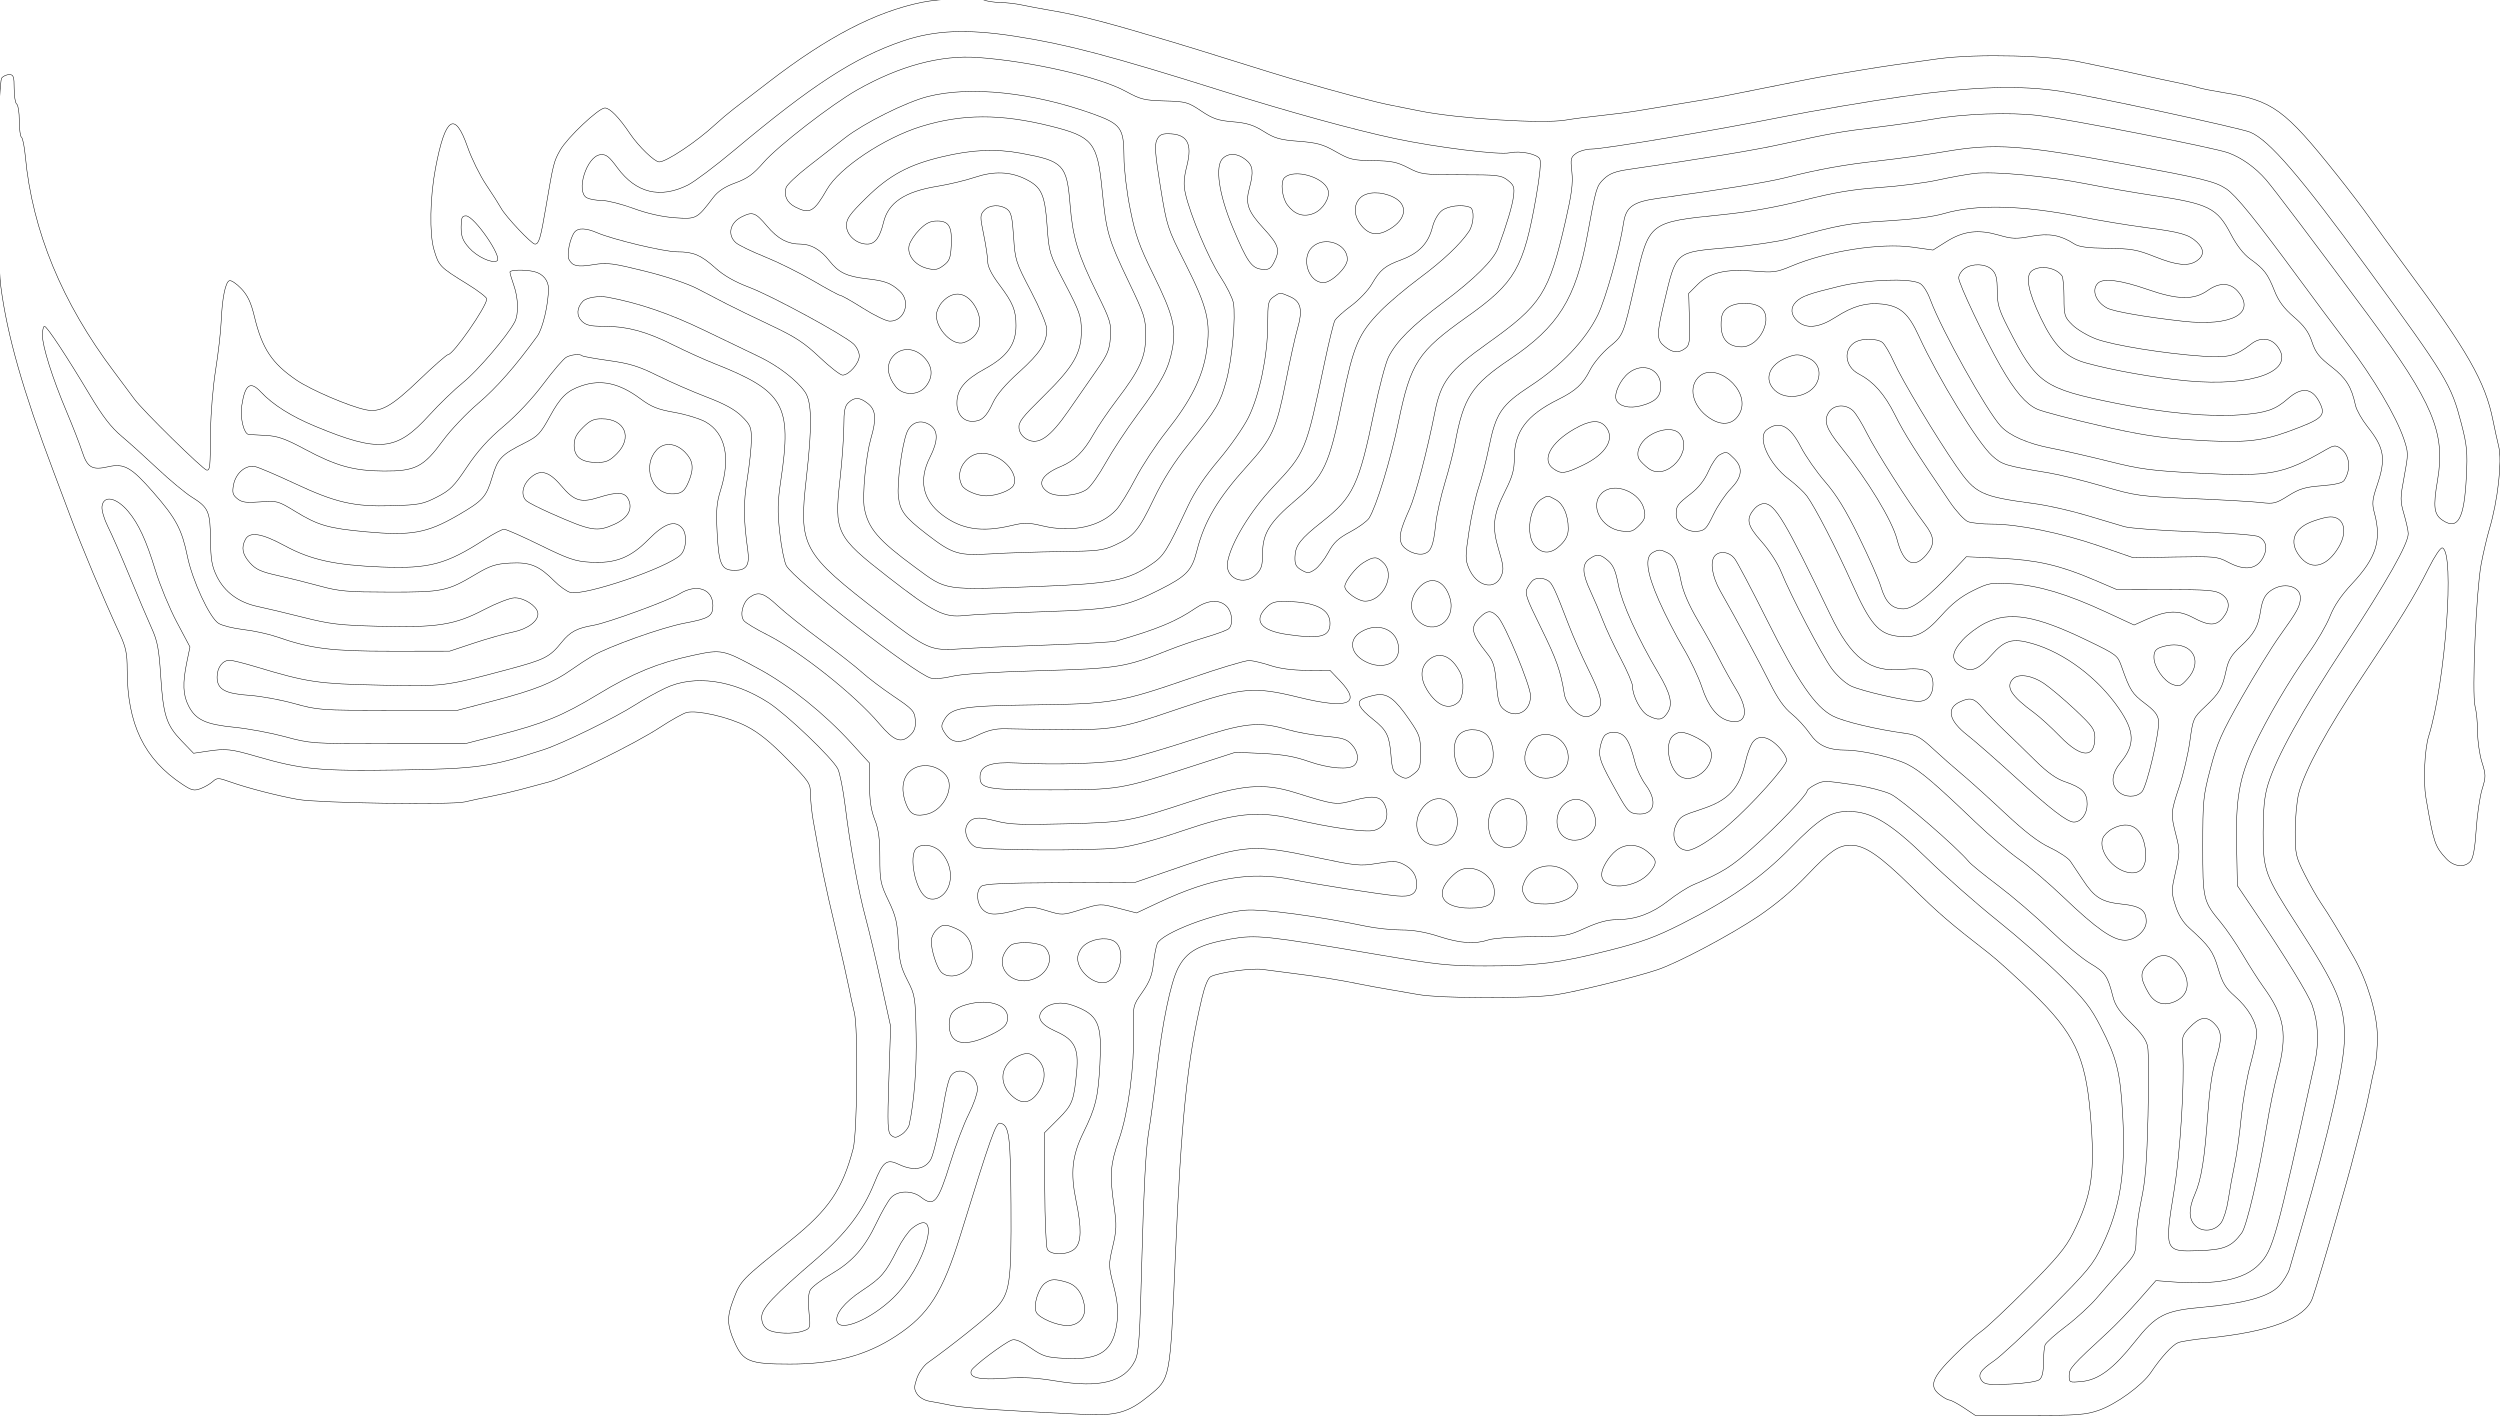 <?xml version="1.0" encoding="UTF-8"?>
<svg xmlns="http://www.w3.org/2000/svg" width="400.000mm" height="226.545mm" viewBox="-1386.941 -696.842 400 226.545">
    <path transform="matrix(-0.411,0,0,-0.411,-976.962,-373.371)" style="stroke:#000000;stroke-width:0.05mm;fill:none" d="M614.5,787.048C613.4,786.549,610.562,786.109,608.193,786.07C605.824,786.032,601.999,785.591,599.693,785.09C597.387,784.59,592.35,783.646,588.5,782.992C577.192,781.073,567.051,778.443,541.5,770.802C536,769.157,524.525,765.615,516,762.931C507.475,760.247,498.025,757.334,495,756.458C474.215,750.44,462.145,747.245,455,745.872C451.975,745.291,447.475,744.395,445,743.882C430.471,740.869,396.772,738.747,388,740.293C385.525,740.729,379.45,741.509,374.5,742.025C369.55,742.542,363.025,743.387,360,743.903C353.913,744.941,343.185,746.723,335.5,747.972C330.948,748.712,325.641,749.73,314.5,752C312.3,752.448,307.8,753.348,304.5,754C301.2,754.652,296.475,755.595,294,756.097C291.525,756.598,286.575,757.492,283,758.084C279.425,758.675,274.025,759.574,271,760.08C265.114,761.065,256.65,762.295,243,764.148C227.625,766.235,198.121,765.454,186.5,762.652C185.4,762.387,181.8,761.641,178.5,760.994C175.2,760.347,168.9,758.999,164.5,758C160.1,757.001,153.8,755.643,150.5,754.984C147.2,754.325,143.375,753.43,142,752.995C140.625,752.56,136.125,751.659,132,750.993C112.711,747.88,108.187,744.602,87.736,718.926C83.104,713.11,77.446,705.685,75.163,702.426C72.881,699.167,66.51,690.425,61.006,683C36.989,650.602,30.017,638.39,27.038,623.5C26.378,620.2,25.363,615.577,24.782,613.226C23.382,607.557,25.14,592.044,28.433,581C29.335,577.975,30.76,571.9,31.598,567.5C33.559,557.215,35.292,516.771,33.976,512C33.445,510.075,33.009,505.615,33.006,502.088C33.003,498.561,32.243,493.274,31.317,490.338C29.758,485.39,29.753,484.616,31.253,479.75C32.143,476.862,33.179,469.775,33.555,464C34.025,456.787,34.72,452.952,35.775,451.75C38.072,449.131,42.227,449.572,45.191,452.75C49.649,457.53,50.101,458.885,53.119,476.5C54.204,482.834,53.643,495.289,52.041,500.438C45.513,521.417,41.822,572.112,46.705,573.736C47.398,573.966,49.679,570.604,52.078,565.818C57.676,554.649,62.939,546.062,78.084,523.38C91.577,503.173,100.293,487.136,102.604,478.262C103.372,475.314,104,468.638,104,463.426C104,454.524,103.78,453.513,100.368,446.725C98.371,442.751,95.494,437.689,93.975,435.475C91.036,431.191,86.817,424.236,81.288,414.56C75.857,405.055,72,392.047,72,383.234C72,379.108,72.418,374.105,72.93,372.116C73.441,370.127,74.376,365.8,75.007,362.5C75.638,359.2,76.824,354.025,77.641,351C78.459,347.975,79.796,342.8,80.612,339.5C81.428,336.2,82.995,330.35,84.092,326.5C85.19,322.65,86.976,316.35,88.061,312.5C91.12,301.642,96.16,284.803,97.281,281.689C100.161,273.691,113.857,268.506,138.5,266.084C143.45,265.598,148.438,264.818,149.584,264.35C151.853,263.424,156.262,258.607,160.116,252.84C163.517,247.752,173.736,240.327,180.581,237.972C185.58,236.252,189.009,236.001,207.407,236.004L228.5,236.009L233,239C235.475,240.645,238.002,241.993,238.615,241.996C239.228,241.998,240.959,242.966,242.461,244.148C246.646,247.44,245.386,250.798,236.76,259.333C232.767,263.284,227.925,267.598,226,268.919C224.075,270.241,216.106,277.749,208.291,285.604C196.83,297.124,193.396,301.25,190.531,306.939C183.033,321.827,181.775,330.639,183.812,354C185.712,375.795,190.127,384.966,206.196,400.5C212.454,406.55,220.033,413.411,223.037,415.746C238.842,428.031,242.461,431.148,253.5,441.978C265.813,454.058,271.598,458,277.01,458C281.824,458,284.993,455.819,294.13,446.218C299.593,440.477,306.328,434.814,313.056,430.304C324.059,422.927,344.225,412.238,352.265,409.521C360.713,406.666,384.28,400.867,392,399.743C402.454,398.222,436.877,398.313,445.5,399.884C449.35,400.585,454.75,401.525,457.5,401.972C460.25,402.419,465.2,403.332,468.5,404C476.597,405.639,483.927,406.817,493.5,408.015C497.9,408.566,503.5,409.294,505.945,409.632C510.289,410.233,522.85,408.505,526.168,406.85C527.197,406.336,528.493,403.237,529.551,398.759C535.336,374.283,537.646,351.797,540.002,297C542.037,249.683,541.878,250.511,550.238,243.661C558.169,237.162,562.862,235.812,575.466,236.406C608.004,237.937,622.049,238.89,627,239.902C630.025,240.521,633.966,241.267,635.758,241.56C637.59,241.86,639.652,243.065,640.47,244.314C641.718,246.219,641.731,247.099,640.559,250.517C639.808,252.708,637.925,255.4,636.376,256.5C627.234,262.99,612.988,274.369,609.882,277.663C604.349,283.531,603.763,287.513,603.947,317.976C604.111,345.146,604.636,349.114,608.153,349.791C609.81,350.11,611.777,344.572,623.531,306.5C630.559,283.735,635.958,275.251,648.723,266.918C660.424,259.28,672.837,256,690.046,256C705.732,256,708.218,256.983,711.54,264.494C714.528,271.251,714.609,274.334,711.977,281.212C709.136,288.637,709.177,288.595,689.417,304.444C674.946,316.052,669.551,323.992,665.394,339.799C663.766,345.988,663.408,386.964,664.93,392.884C665.441,394.873,666.385,399.2,667.029,402.5C667.672,405.8,669.909,415.7,672,424.5C676.344,442.785,677.881,450.191,680.935,467.56C681.521,470.893,682,475.566,682,477.945C682,482.049,682.466,482.745,691.129,491.579C697.627,498.205,702.167,501.87,706.879,504.295C713.873,507.894,726.079,510.699,730.221,509.659C731.572,509.32,736.238,506.712,740.589,503.863C750.497,497.375,776.687,484.539,784,482.586C787.025,481.778,791.975,480.45,795,479.636C798.025,478.821,803.2,477.633,806.5,476.996C809.8,476.359,814.3,475.4,816.5,474.866C821.619,473.622,873.441,474.378,881.5,475.813C889.433,477.227,901.251,480.278,907.687,482.574C912.504,484.293,913.003,484.307,914.689,482.782C915.687,481.878,917.808,480.643,919.403,480.037C921.922,479.079,922.84,479.288,926.401,481.628C941.393,491.482,948,505.144,948,526.291C948,532.634,948.5,535.047,950.888,540.231C957.491,554.565,965.606,573.894,970.265,586.385C971.93,590.848,974.823,598.55,976.694,603.5C988.594,634.978,994.721,656.497,997.197,675.5C998.808,687.864,998.494,754.7,996.815,756.723C996.232,757.425,994.91,758,993.878,758C992.271,758,992,757.215,992,752.559C992,749.566,991.55,746.84,991,746.5C990.45,746.16,990,743.235,990,740C990,736.765,989.616,733.881,989.147,733.591C988.677,733.3,988.005,729.96,987.652,726.168C984.965,697.251,973.383,669.168,953.019,642.188C949.983,638.167,946.469,633.442,945.209,631.688C942.15,627.432,918.282,604,917.005,604C915.745,604,915.667,604.826,915.531,619.5C915.469,626.1,914.592,636.675,913.58,643C912.568,649.325,911.606,657.65,911.441,661.5C911.039,670.9,909.778,677.245,908.209,677.765C907.5,678.001,905.417,676.601,903.581,674.655C901.086,672.009,899.799,669.272,898.481,663.808C895.463,651.295,891.653,645.555,882.024,639.016C876.445,635.227,861.719,628.912,855.253,627.534C849.485,626.305,845.184,628.689,834.292,639.153C828.654,644.569,823.597,649,823.053,649C821.049,649,808.084,667.674,808.023,670.646C808.01,671.277,811.487,673.936,815.75,676.556C826.292,683.035,826.698,683.456,828.581,689.873C830.395,696.054,830.13,710.18,827.987,721.5C824.185,741.579,820.451,744.048,815.481,729.769C813.923,725.294,810.661,718.677,808.232,715.066C805.803,711.455,803.202,707.375,802.452,706C800.639,702.676,790.575,692,789.255,692C787.727,692,787.05,694.296,784.98,706.5C782.098,723.493,781.912,724.229,779.4,728.642C776.62,733.525,764.444,745,762.042,745C760.092,745,756.543,741.358,752.206,734.905C748.978,730.104,742.659,724,740.916,724C738.08,724,726.264,731.889,719,738.632C717.075,740.419,713.846,743.146,711.825,744.691C709.804,746.236,703.729,750.906,698.325,755.069C675.403,772.728,656.642,782.476,638.5,786.154C631.443,787.585,616.88,788.127,614.5,787.048z"/>
    <path transform="matrix(-0.411,0,0,-0.411,-976.962,-373.371)" style="stroke:#000000;stroke-width:0.05mm;fill:none" d="M646,771.089C664.664,764.767,681.336,753.978,711.499,728.699C718.973,722.435,727.179,716.266,729.734,714.99C740.527,709.6,749.898,711.887,757.129,721.674C760.484,726.216,761.594,727.067,763.825,726.809C769.157,726.193,773.469,712.392,769.066,710.035C768.002,709.466,765.388,709,763.257,709C761.126,709,755.584,707.606,750.941,705.903C745.481,703.9,739.795,702.615,734.841,702.266C726.388,701.671,726.237,701.75,719.841,710.167C717.978,712.618,715.402,714.315,711.242,715.832C706.507,717.558,704.275,719.178,700.239,723.818C694.701,730.185,673.811,746.366,663.806,752.037C647.303,761.392,631.355,765.68,616.886,764.653C596.13,763.179,569.426,757.065,559.197,751.444C553.529,748.328,552.014,747.956,544.131,747.74C535.892,747.514,535.042,747.282,529.934,743.852C525.399,740.808,523.348,740.108,517.538,739.62C512.07,739.161,509.496,738.354,505.538,735.858C501.269,733.165,499.195,732.581,491.954,732.03C484.758,731.483,482.472,730.845,477.484,727.991C472.089,724.904,470.799,724.593,463.03,724.5C455.84,724.415,453.681,723.975,449.283,721.699C444.278,719.11,443.441,719,428.668,719C414.442,719,413.062,718.837,410.546,716.857C408.17,714.989,407.885,714.188,408.316,710.607C408.754,706.97,410.936,699.661,414.318,690.5C416.036,685.847,423.459,678.48,435.576,669.401C447.826,660.222,453.802,654.269,456.938,648.121C458.082,645.879,460.614,636.296,462.565,626.826C468.426,598.366,470.753,593.424,482.721,584.005C491.313,577.244,493.267,574.712,493.398,570.179C493.48,567.331,492.977,566.328,490.865,565.122C488.495,563.77,487.976,563.786,485.693,565.282C484.297,566.196,481.942,569.172,480.46,571.895C478.313,575.841,476.567,577.485,471.859,579.994C468.611,581.726,465.324,584.123,464.555,585.321C461.729,589.725,456.172,607.915,453.084,622.872C448.331,645.893,445.569,650.125,426.456,663.677C407.643,677.015,404.352,682.729,399.486,710.5C398.047,718.713,397.534,724.111,398.091,725.16C399.124,727.103,405.713,728.442,409.811,727.542C413.948,726.633,438.254,729.655,454.5,733.098C470.272,736.441,496.241,743.594,521.5,751.554C564.915,765.235,582.443,769.864,602.5,772.944C621.226,775.82,633.589,775.293,646,771.089z"/>
    <path transform="matrix(-0.411,0,0,-0.411,-976.962,-373.371)" style="stroke:#000000;stroke-width:0.05mm;fill:none" d="M256.762,749.476C270.368,747.538,291.625,743.926,304,741.45C330.32,736.184,373.059,729,378.071,729C379.987,729,382.606,728.264,383.891,727.364C386.02,725.872,386.172,725.229,385.597,720.114C385.106,715.746,385.654,711.504,388.066,701C394.557,672.732,397.324,668.4,418.532,653.304C433.293,642.797,436.595,638.463,438.95,626.5C441.841,611.815,446.479,594.048,448.739,589C452.302,581.042,453.01,578.158,452.034,575.589C450.99,572.843,445.961,570.56,443.016,571.495C440.376,572.333,439.468,574.696,438.599,583C438.225,586.575,436.626,593.775,435.046,599C433.466,604.225,431.674,611.2,431.064,614.5C427.771,632.319,424.598,637.185,409.769,647.156C390.811,659.902,384.074,670.711,379.524,695.675C376.183,714.004,375.999,714.627,373.113,717.392C370.959,719.455,368.686,720.321,363.401,721.091C332.159,725.644,314.603,728.55,303.5,731.006C285.079,735.08,281.12,735.781,266.599,737.537C259.504,738.395,250.054,739.759,245.599,740.567C233.579,742.749,214.957,743.425,204.032,742.075C191.612,740.542,135.738,729.574,130.14,727.571C124.947,725.713,119.469,721.805,115.322,717C112.143,713.316,95.638,691.447,75.5,664.234C50.355,630.255,45.445,618.581,48.574,600.212C50.384,589.59,50.011,586.709,46.533,584.43C40.63,580.562,38.18,585.127,37.37,601.5C36.896,611.093,37.144,613.725,39.312,622.078C43.297,637.435,44.989,640.232,75.958,682.682C102.049,718.444,114.15,732.494,121.513,735.57C125.327,737.163,181.997,749.413,194.833,751.419C211.089,753.959,229.308,753.387,256.762,749.476z"/>
    <path transform="matrix(-0.411,0,0,-0.411,-976.962,-373.371)" style="stroke:#000000;stroke-width:0.05mm;fill:none" d="M636.228,749.478C644.794,747.31,661.196,739.122,668.635,733.301C672.009,730.66,678.39,725.691,682.815,722.258C687.24,718.826,691.147,715.113,691.497,714.008C692.472,710.937,691.161,708.134,687.979,706.489C682.301,703.553,680.641,704.467,675.59,713.313C670.814,721.678,653.309,733.362,638.886,737.811C622.939,742.73,607.985,742.781,588.694,737.982C572.081,733.85,570.312,731.679,568.476,713.165C566.827,696.547,566.1,694.022,558.197,677.5C551.894,664.323,551.5,663.086,551.5,656.458C551.5,648.08,553.651,643.283,562.798,631.262C566.047,626.993,570.111,621.006,571.83,617.958C575.659,611.17,579.255,607.62,584.5,605.453C592.237,602.257,594.128,598.44,589.484,595.397C586.232,593.267,577.873,593.958,574.26,596.655C572.835,597.719,569.606,602.304,567.085,606.844C564.563,611.384,558.938,619.914,554.584,625.799C545.196,638.491,542.533,643.527,541.116,651.272C539.6,659.556,540.894,664.612,548.486,680.065C554.052,691.392,555.482,695.424,557.516,705.512C558.92,712.476,559.947,721.111,559.967,726.115C560.01,737.255,561.14,738.786,572.247,742.764C595.482,751.085,619.801,753.637,636.228,749.478z"/>
    <path transform="matrix(-0.411,0,0,-0.411,-976.962,-373.371)" style="stroke:#000000;stroke-width:0.05mm;fill:none" d="M547.183,732.497C548.09,730.507,547.799,726.775,545.762,714.273C543.235,698.765,543.102,698.357,536.068,684.432C527.488,667.446,526.088,661.637,527.823,650.242C529.354,640.193,533.885,631.123,543.331,619.198C547.384,614.082,552.856,605.757,555.491,600.698C558.126,595.639,561.456,590.221,562.891,588.658C569.044,581.957,580.073,579.538,591.747,582.328C597.138,583.617,598.781,583.633,603.747,582.446C615.316,579.681,623.269,580.917,630.781,586.647C638.339,592.411,639.976,600.167,635.5,609C632.233,615.448,632.23,619.45,635.493,621.587C639.051,623.919,642.811,622.713,644.448,618.714C646.359,614.048,648.37,598.974,647.78,593.737C647.146,588.117,645.365,585.744,636.839,579.159C626.641,571.283,624.527,570.638,611.5,571.429C605.45,571.796,593.3,572.189,584.5,572.303C570.193,572.489,567.972,572.754,563.512,574.804C556.169,578.181,554.33,580.355,548.424,592.649C544.671,600.462,540.55,606.952,534.657,614.332C523.802,627.926,522.552,630.032,520.112,638.837C517.882,646.884,516.36,663.773,517.376,669.189C517.73,671.078,520.022,675.673,522.469,679.398C526.972,686.254,534.189,703.421,536.04,711.676C536.818,715.151,536.685,717.628,535.456,722.528C533.255,731.307,535.368,734.901,542.771,734.97C545.307,734.993,546.299,734.437,547.183,732.497z"/>
    <path transform="matrix(-0.411,0,0,-0.411,-976.962,-373.371)" style="stroke:#000000;stroke-width:0.05mm;fill:none" d="M240.651,727.968C247.168,726.85,258.538,725.264,265.918,724.442C279.926,722.882,289.066,721.235,302.477,717.853C309.591,716.059,327.044,713.23,351.955,709.833C361.72,708.502,364.518,706.539,365.451,700.362C367.01,690.048,372.405,670.746,375.507,664.385C380.251,654.654,389.815,644.576,401.613,636.874C413.036,629.418,415.175,626.27,417.872,612.946C418.924,607.751,420.733,600.702,421.892,597.283C423.051,593.863,424.732,586.213,425.626,580.283C427.099,570.527,427.107,569.15,425.71,565.828C422.692,558.645,415.503,556.958,413.059,562.858C412.057,565.276,412.219,566.91,414.056,572.958C416.788,581.951,416.287,586.495,411.522,595.957C408.721,601.519,408,604.118,408,608.659C408,618.989,403.239,625.38,391,631.48C383.967,634.985,381.362,637.4,378.454,643.113C377.162,645.65,373.839,649.623,371.069,651.942C365.498,656.607,365.689,656.135,360.923,677C355.502,700.736,355.765,700.531,326.857,703.476C316.311,704.55,306.047,706.377,295.357,709.083C283.304,712.134,276.216,713.322,265.813,714.032C258.285,714.547,248.16,715.839,243.313,716.905C238.466,717.971,231.977,719.147,228.893,719.519C221.379,720.425,200.368,718.455,185,715.403C178.125,714.038,166.65,712.047,159.5,710.978C137.532,707.694,134.419,706.143,129,695.779C126.73,691.437,124.094,688.067,121.5,686.189C116.088,682.271,114.697,680.45,112.101,673.889C110.473,669.776,108.452,667.045,104.526,663.656C100.46,660.145,98.764,657.806,97.477,653.931C96.096,649.772,94.705,647.992,89.956,644.304C84.183,639.821,82.107,636.499,80.539,629.235C80.152,627.44,78.06,623.725,75.891,620.982C69.253,612.584,68.597,608.544,72.156,598.003C74.024,592.473,74.158,591.039,73.156,587.295C70.302,576.624,72.452,569.866,81.92,559.745C86.121,555.254,88.845,551.224,90.453,547.12C91.752,543.804,95.494,537.358,98.768,532.796C106.015,522.695,115.073,507.272,120.082,496.5C125.777,484.256,127.203,476.053,126.822,457.731L126.5,442.208L119.848,432.354C107.777,414.471,98.914,400.009,97.406,395.733C95.028,388.995,94.661,381.214,96.355,373.5C111.547,304.325,112.577,300.58,117.944,294.939C123.801,288.782,134.669,286.647,152.869,288.078L158.237,288.5L164.824,281C168.447,276.875,173.851,271.25,176.833,268.5C191.051,255.386,192,254.323,192,251.516C192,248.804,191.897,248.755,187.136,249.213C180.568,249.844,174.794,254.144,166.556,264.538C158.18,275.108,154.865,276.82,140.269,278.116C123.792,279.579,114.196,282.232,110.323,286.396C108.576,288.274,106.716,291.316,106.189,293.156C105.663,294.995,103.405,302.8,101.17,310.5C90.662,346.715,84.787,372.918,84.801,383.5C84.817,396.029,87.68,402.763,103.205,426.788C115.84,446.34,116.503,448.151,116.482,463C116.468,472.184,115.98,477.092,114.642,481.5C111.38,492.249,101.55,510.016,84.488,536C68.316,560.627,60,575.33,60,579.293C60,580.338,60.738,583.73,61.639,586.831C63.166,592.083,63.161,593.093,61.567,601.556C59.927,610.261,59.933,610.872,61.695,616.092C64.7,624.993,73.464,639.779,83.949,653.637C89.359,660.786,97.771,672.069,102.642,678.709C119.251,701.347,127.1,711.038,130.827,713.504C135.201,716.399,139.929,717.559,170,723.116C210.876,730.669,220.889,731.357,240.651,727.968z"/>
    <path transform="matrix(-0.411,0,0,-0.411,-976.962,-373.371)" style="stroke:#000000;stroke-width:0.05mm;fill:none" d="M630.932,725.957C643.85,722.872,651.328,718.815,660.25,710.051C666.662,703.753,668,701.896,668,699.292C668,695.484,664.126,692,659.891,692C656.881,692,654.999,694.515,653.574,700.439C651.713,708.177,645.333,712.45,632.555,714.519C628.086,715.242,621.52,716.818,617.965,718.02C610.629,720.5,604.193,720.26,598.216,717.286C592.061,714.222,590.76,711.407,589.898,699.288C589.137,688.575,589.088,688.417,582.862,676.5C577.244,665.748,576.587,663.876,576.546,658.5C576.478,649.623,579.483,644.378,591.269,632.804C599.682,624.544,601.096,622.698,600.822,620.336C600.614,618.549,599.521,617.018,597.748,616.032C593.308,613.561,588.756,616.693,581.505,627.205C578.202,631.993,573.278,639.088,570.563,642.971C566.315,649.046,565.571,650.832,565.234,655.766C564.871,661.076,565.253,662.333,570.407,672.78C577.898,687.964,579.905,694.542,580.932,707.274C582.197,722.953,583.511,724.337,600,727.367C610.005,729.206,619.058,728.793,630.932,725.957z"/>
    <path transform="matrix(-0.411,0,0,-0.411,-976.962,-373.371)" style="stroke:#000000;stroke-width:0.05mm;fill:none" d="M521.548,725.309C524.605,722.252,523.015,711.372,517.63,698.508C512.014,685.091,510.268,682.596,506.207,682.191C503.629,681.933,502.853,682.384,501.556,684.891C499.074,689.691,499.66,691.647,505.471,697.968C511.743,704.791,512.776,707.65,511.156,713.705C509.399,720.277,509.708,722.625,512.635,724.927C515.828,727.439,519.27,727.587,521.548,725.309z"/>
    <path transform="matrix(-0.411,0,0,-0.411,-976.962,-373.371)" style="stroke:#000000;stroke-width:0.05mm;fill:none" d="M497.45,717.888C499.123,716.325,498.479,710.119,496.348,707.256C493.536,703.48,489.983,702.35,486.046,703.981C482.451,705.47,479.6,710.166,480.524,713.077C482.131,718.14,493.67,721.42,497.45,717.888z"/>
    <path transform="matrix(-0.411,0,0,-0.411,-976.962,-373.371)" style="stroke:#000000;stroke-width:0.05mm;fill:none" d="M468,710C470.766,707.234,470.526,702.779,467.411,699.077C464.356,695.447,460.982,695.104,456.314,697.95C449.921,701.848,449.326,707.414,455,710.248C459.764,712.629,465.481,712.519,468,710z"/>
    <path transform="matrix(-0.411,0,0,-0.411,-976.962,-373.371)" style="stroke:#000000;stroke-width:0.05mm;fill:none" d="M240.8,703.878C245.112,702.623,253.025,701.606,263,701.026C277.892,700.16,280.954,699.604,301,694.118C305.125,692.989,315.627,691.434,324.338,690.662C345.858,688.756,344.812,689.664,349.86,668.5C352.671,656.716,352.608,654.623,349.365,652.073C346.282,649.647,344.117,649.463,341.469,651.399C339.77,652.641,339.588,653.915,339.836,662.807L340.116,672.817L336.646,676.288C332.027,680.907,325.716,682.406,314.74,681.492C307.14,680.858,305.878,681.026,300.176,683.426C286.204,689.307,265.377,692.57,252.995,690.819L245.017,689.691L239.758,692.992C233.193,697.114,227.37,697.833,219.395,695.506C214.271,694.011,212.639,693.948,206.91,695.023C199.883,696.343,195.36,695.558,190.044,692.098C188.23,690.918,184.833,690.465,177.044,690.364C167.765,690.245,165.562,689.855,158.686,687.114C150.003,683.653,145.542,683.231,142.223,685.557C139.374,687.552,139.398,690.086,142.293,692.806C145.455,695.776,148.641,696.672,162.5,698.488C169.1,699.352,180.146,701.18,187.046,702.549C210.432,707.19,227.945,707.623,240.8,703.878z"/>
    <path transform="matrix(-0.411,0,0,-0.411,-976.962,-373.371)" style="stroke:#000000;stroke-width:0.05mm;fill:none" d="M436.24,705.026C437.706,703.873,439.214,701.205,439.868,698.611C441.445,692.349,445.095,688.482,451.792,685.98C458.536,683.46,460.137,682.148,463.533,676.354C464.936,673.96,468.526,670.197,471.511,667.992C474.497,665.786,477.359,663.198,477.871,662.24C478.384,661.283,480.218,653.75,481.948,645.5C489.145,611.177,489.241,610.944,501.883,597.516C510.734,588.114,518.212,575.816,519.616,568.354C520.824,561.934,513.285,558.625,508.455,563.455C506.422,565.487,506,566.89,506,571.617C506,579.34,503.218,583.815,493.125,592.333C482.104,601.633,480.101,605.891,475.052,630.745C470.612,652.603,468.649,657.205,460,666.036C456.975,669.125,450.225,674.827,445,678.707C435.747,685.579,428.992,691.955,425.648,696.973C423.706,699.886,423.463,705.617,425.25,706.338C428.273,707.558,433.871,706.89,436.24,705.026z"/>
    <path transform="matrix(-0.411,0,0,-0.411,-976.962,-373.371)" style="stroke:#000000;stroke-width:0.05mm;fill:none" d="M614.407,705.103C616.006,703.336,616.016,702.687,614.562,695.645C613.703,691.487,613,686.76,613,685.141C613,683.21,611.465,680.156,608.537,676.261C603.148,669.092,602,666.284,602,660.273C602,652.964,605.424,648.199,614.079,643.464C622.032,639.113,624.99,635.486,624.996,630.079C625.001,625.884,622.573,623,619.036,623C615.406,623,613.542,624.674,610.976,630.238C609.516,633.405,606.121,637.384,600.742,642.232C592.564,649.605,590,653.582,590,658.895C590,660.577,592.657,666.94,596.159,673.642C602.104,685.022,602.338,685.754,602.923,694.806C603.418,702.471,603.88,704.439,605.456,705.591C608.165,707.572,612.38,707.342,614.407,705.103z"/>
    <path transform="matrix(-0.411,0,0,-0.411,-976.962,-373.371)" style="stroke:#000000;stroke-width:0.05mm;fill:none" d="M708.928,702.537C713.395,700.227,714.393,695.571,711.067,692.561C710.004,691.599,704.921,689.123,699.771,687.059C694.622,684.995,686.086,680.762,680.803,677.653C675.521,674.544,670.798,672,670.308,672C669.819,672,665.855,669.75,661.5,667C657.145,664.25,652.474,662,651.12,662C645.309,662,642.785,669.634,647.25,673.701C650.724,676.865,652.971,677.711,660,678.502C667.896,679.391,671.065,680.914,674.712,685.576C678.018,689.801,681.813,692,685.801,692C690.947,692,694.699,694.014,698.955,699.061C703.444,704.385,704.585,704.783,708.928,702.537z"/>
    <path transform="matrix(-0.411,0,0,-0.411,-976.962,-373.371)" style="stroke:#000000;stroke-width:0.05mm;fill:none" d="M818,698.535C818,694.983,817.376,693.359,814.95,690.596C811.886,687.106,805.918,684.315,804.023,685.486C801.782,686.871,812.923,703,816.12,703C817.679,703,818,702.238,818,698.535z"/>
    <path transform="matrix(-0.411,0,0,-0.411,-976.962,-373.371)" style="stroke:#000000;stroke-width:0.05mm;fill:none" d="M639.541,697.659C641.379,695.821,643.192,693.082,643.571,691.572C644.511,687.828,641.388,683.774,636.635,682.569C633.574,681.793,632.507,681.977,630.231,683.671C627.909,685.399,627.455,686.546,627.201,691.326C626.805,698.762,628.063,701,632.635,701C635.344,701,637.003,700.197,639.541,697.659z"/>
    <path transform="matrix(-0.411,0,0,-0.411,-976.962,-373.371)" style="stroke:#000000;stroke-width:0.05mm;fill:none" d="M773.774,696.75C775.606,694.501,776.977,687.826,775.987,685.975C774.598,683.38,772.678,682.994,766.306,684.032C761.194,684.864,758.932,684.573,746.517,681.49C738.154,679.414,729.878,676.646,726,674.628C722.425,672.768,717.25,670.078,714.5,668.65C711.75,667.222,704.161,663.54,697.635,660.468C687.879,655.874,684.468,653.649,678.438,647.941C674.404,644.123,670.385,641,669.507,641C667.019,641,663,645.627,663,648.49C663,649.91,664.013,652.007,665.25,653.15C669.048,656.659,697.009,671.835,705.818,675.169C711.419,677.288,715.705,679.727,718.937,682.633C724.665,687.783,727.536,689,733.957,689C738.945,689,758.932,693.771,765.037,696.419C769.312,698.274,772.435,698.392,773.774,696.75z"/>
    <path transform="matrix(-0.411,0,0,-0.411,-976.962,-373.371)" style="stroke:#000000;stroke-width:0.05mm;fill:none" d="M486.686,690.826C491.186,686.598,488.16,677,482.327,677C479.125,677,473,682.966,473,686.086C473,692.2,481.93,695.293,486.686,690.826z"/>
    <path transform="matrix(-0.411,0,0,-0.411,-976.962,-373.371)" style="stroke:#000000;stroke-width:0.05mm;fill:none" d="M232.777,682.443C234,681.587,235,679.96,235,678.828C235,676.564,225.03,655.547,218.715,644.5C213.102,634.68,208.805,629.659,204.341,627.703C202.229,626.777,191.5,623.96,180.5,621.441C164.752,617.836,157.205,616.643,145,615.826C124.927,614.482,117.556,615.085,107,618.937C93.014,624.04,91.821,625.174,94.669,630.663C97.462,636.047,101.576,636.458,106.795,631.875C111.808,627.473,115.22,626.317,125.5,625.535C137.414,624.629,155.082,626.269,173.5,629.991C202.21,635.793,204.627,637.482,215.875,659.616C219.378,666.508,220,668.657,220,673.866C220,678.667,220.435,680.435,222,682C224.414,684.414,229.656,684.63,232.777,682.443z"/>
    <path transform="matrix(-0.411,0,0,-0.411,-976.962,-373.371)" style="stroke:#000000;stroke-width:0.05mm;fill:none" d="M206.461,681.652C209.16,679.679,208.038,673.643,203.032,663.21C197.834,652.378,193.321,647.905,185.387,645.718C174.836,642.811,158.753,639.963,146.18,638.776C120.182,636.322,103.502,642.741,111.025,652.305C113.559,655.526,117.623,655.863,121.115,653.141C127.225,648.379,129.928,647.694,139.964,648.363C154.731,649.346,174.871,652.603,181.5,655.079C184.8,656.311,188.962,658.778,190.75,660.56C193.824,663.625,194.001,664.198,194.015,671.15C194.024,675.193,194.361,678.988,194.765,679.585C196.983,682.862,203.284,683.975,206.461,681.652z"/>
    <path transform="matrix(-0.411,0,0,-0.411,-976.962,-373.371)" style="stroke:#000000;stroke-width:0.05mm;fill:none" d="M799,681.126C799,680.645,798.325,678.338,797.5,676C795.714,670.939,795.559,664.71,797.144,661.684C799.961,656.303,811.439,642.842,817.187,638.177C820.659,635.358,826.62,629.607,830.432,625.396C843.13,611.371,849.872,610.721,874.866,621.107C884.193,624.984,891.313,629.481,895.924,634.409C900.106,638.878,902.122,637.449,903.396,629.116C904.122,624.371,902.592,618.068,900.672,617.893C900.028,617.834,896.978,617.66,893.895,617.506C889.387,617.281,886.451,616.241,878.895,612.19C866.56,605.577,859.817,603.716,847.985,603.656C835.8,603.595,832.607,605.251,825.074,615.537C822.09,619.612,815.901,626.137,811.32,630.037C804.146,636.146,796.967,644.322,788.336,656.212C786.229,659.115,784,668.606,784,674.677C784,677.86,786.174,680.471,789.5,681.281C792.992,682.131,799,682.033,799,681.126z"/>
    <path transform="matrix(-0.411,0,0,-0.411,-976.962,-373.371)" style="stroke:#000000;stroke-width:0.05mm;fill:none" d="M180.8,676.8C183.411,674.189,181.669,669.482,177.214,667.109C174.658,665.747,162.306,663.601,147.586,661.959C128.643,659.847,119.035,665.117,126.342,673.611C129.298,677.048,133.528,677.184,138.02,673.986C143.398,670.156,149.716,670.258,161.5,674.364C171.904,677.989,178.747,678.853,180.8,676.8z"/>
    <path transform="matrix(-0.411,0,0,-0.411,-976.962,-373.371)" style="stroke:#000000;stroke-width:0.05mm;fill:none" d="M281.5,675.572C293.443,672.675,296.159,671.698,298.345,669.512C300.617,667.241,300.419,664.468,297.811,662.039C294.424,658.883,289.381,659.388,282.966,663.526C276.185,667.9,270.907,669.382,264.715,668.651C257.717,667.825,254.583,665.076,250.513,656.196C243.007,639.82,227.657,614.729,222.037,609.652C218.086,606.083,216.93,605.731,200.065,602.97C195.976,602.3,186.526,599.974,179.065,597.8C165.95,593.978,164.786,593.817,144,592.936C132.175,592.435,120.124,591.736,117.219,591.382C112.41,590.797,111.472,591.034,106.719,594.031C102.376,596.771,100.191,597.425,93.702,597.931C88.447,598.34,85.59,599.021,84.943,600.019C82.075,604.44,82.801,610.148,86.544,612.62C88.311,613.788,89.054,613.699,92.044,611.967C108.643,602.345,113.824,601.389,141.571,602.831C160.037,603.791,164.159,604.335,176.601,607.452C184.357,609.395,194.448,611.696,199.026,612.564C208.036,614.274,215.249,617.431,218.643,621.151C224.237,627.281,241.58,658.376,245.948,670.105C247.239,673.573,248.886,676.121,250.268,676.787C254.483,678.822,270.705,678.19,281.5,675.572z"/>
    <path transform="matrix(-0.411,0,0,-0.411,-976.962,-373.371)" style="stroke:#000000;stroke-width:0.05mm;fill:none" d="M501.777,671.443C503.795,670.03,504,669.055,504,660.85C504,648.616,507.175,633.267,511.518,624.5C513.426,620.65,518.609,613.225,523.036,608C528.494,601.558,532.368,595.764,535.071,590C543.371,572.297,544.422,570.63,549.405,567.26C558.609,561.036,564.709,559.833,592.5,558.761C630.81,557.283,628.68,556.958,641.282,566.208C655.622,576.732,659.563,581.333,661.039,589.275C661.911,593.966,660.401,609.831,658.454,616.432C656.237,623.951,656.547,627.499,659.635,629.927C662.819,632.432,664.747,632.539,667.171,630.345C668.633,629.022,669.004,627.166,669.02,621.095C669.03,616.918,669.687,607.729,670.48,600.677C672.833,579.732,672.08,578.191,651.782,562.397C634.015,548.571,629.955,546.521,622.103,547.413C619.021,547.763,605.25,548.428,591.5,548.891C563.989,549.818,559.62,550.648,545.904,557.551C535.607,562.732,533.511,564.935,531.587,572.593C528.679,584.169,523.346,593.142,511.835,605.825C502.313,616.315,500.517,620.241,497.014,638.228C495.378,646.628,493.297,656.047,492.389,659.16C490.288,666.364,491.067,669.69,495.285,671.524C499.345,673.289,499.139,673.292,501.777,671.443z"/>
    <path transform="matrix(-0.411,0,0,-0.411,-976.962,-373.371)" style="stroke:#000000;stroke-width:0.05mm;fill:none" d="M630.75,669.407C631.987,668.022,633,665.729,633,664.312C633,658.689,626.447,652.198,622.262,653.676C616.495,655.712,614.518,661.233,617.494,666.989C620.788,673.359,626.318,674.367,630.75,669.407z"/>
    <path transform="matrix(-0.411,0,0,-0.411,-976.962,-373.371)" style="stroke:#000000;stroke-width:0.05mm;fill:none" d="M770.629,669.728C773.005,667.204,773.172,664.172,771.051,662.051C769.386,660.386,767.723,660,762.21,660C753.301,660,745.968,658.002,735.261,652.659C730.443,650.254,723.35,647.042,719.5,645.522C692.176,634.732,689.148,629.429,693.538,600.066C694.796,591.651,694.874,587.947,693.967,579.703C693.358,574.161,692.219,568.391,691.438,566.881C688.653,561.495,641.505,524.785,635.14,523.047C633.648,522.64,630.109,522.933,627,523.722C623.424,524.629,611.531,525.4,593,525.926C562.181,526.8,559.612,527.207,542.807,533.874C538.788,535.469,532.125,537.771,528,538.991C523.875,540.211,519.938,541.667,519.25,542.227C517.337,543.785,517.763,548.763,520,551C522.83,553.83,527.395,553.51,532.32,550.137C539.643,545.121,547.247,541.982,563,537.471C564.375,537.077,576.525,536.379,590,535.919C603.475,535.46,618.634,534.786,623.688,534.423C635.185,533.595,636.634,534.234,654.5,548.007C685.451,571.868,686.649,574.067,683.565,601.345C681.302,621.369,681.457,630.594,684.124,634.438C687.288,639.001,694.676,644.679,702,648.177C705.575,649.885,715.25,654.541,723.5,658.523C736.841,664.964,749.025,669.127,761,671.335C764.497,671.98,769.256,671.186,770.629,669.728z"/>
    <path transform="matrix(-0.411,0,0,-0.411,-976.962,-373.371)" style="stroke:#000000;stroke-width:0.05mm;fill:none" d="M325.139,667.088C327.011,665.573,327.5,664.208,327.5,660.5C327.5,654.94,324.73,652,319.493,652C312.307,652,306.818,663.658,312.223,667.443C315.345,669.63,322.234,669.441,325.139,667.088z"/>
    <path transform="matrix(-0.411,0,0,-0.411,-976.962,-373.371)" style="stroke:#000000;stroke-width:0.05mm;fill:none" d="M981,656.552C981,652.141,977.095,639.788,971.575,626.736C969.194,621.106,966.469,614.106,965.519,611.179C963.51,604.988,961.638,603.903,955.424,605.325C949.206,606.747,946.39,605.157,937.881,595.418C928.994,585.247,926.713,580.978,924.578,570.521C922.656,561.105,915.982,546.69,912.483,544.397C911.127,543.508,906.751,542.405,902.759,541.946C898.766,541.487,892.951,540.223,889.836,539.139C876.446,534.477,868.653,533.5,845,533.516L822.5,533.531L813,536.687C807.775,538.422,800.973,540.347,797.884,540.964C791.856,542.169,787.563,545.52,788.159,548.555C788.694,551.277,793.652,554.407,797.254,554.297C799.039,554.242,804.339,552.186,809.031,549.726C820.434,543.749,827.297,542.657,849.862,543.228C865.284,543.618,869.008,544.055,879.5,546.705C886.1,548.372,894.054,550.27,897.176,550.923C904.56,552.468,910.123,556.568,913.099,562.66C915.044,566.643,915.481,569.181,915.566,577C915.685,587.95,916.356,589.465,922.884,593.543C925.423,595.128,931.341,600.042,936.037,604.463C940.732,608.883,947.086,614.613,950.157,617.196C954.243,620.632,957.552,624.923,962.494,633.196C971.653,648.527,979.232,660,980.2,660C980.64,660,981,658.448,981,656.552z"/>
    <path transform="matrix(-0.411,0,0,-0.411,-976.962,-373.371)" style="stroke:#000000;stroke-width:0.05mm;fill:none" d="M275.043,653.977C280.097,651.272,279.449,644.318,273.873,641.434C268.193,638.497,263.844,633.583,259.864,625.606C256.176,618.213,251.588,610.931,238.503,591.702C235.959,587.963,232.751,584.476,231.374,583.952C229.997,583.428,225.828,583,222.11,583C211.821,583,194.967,579.568,180.242,574.474L166.985,569.888L150.742,570.194C135.496,570.481,134.242,570.362,130.29,568.25C123.573,564.661,118.929,565.304,116.411,570.171C114.636,573.606,115.304,576.557,118.21,578.112C119.414,578.757,129.981,579.56,143.392,580.025C156.102,580.467,168.3,581.359,170.5,582.008C172.7,582.658,179.45,584.668,185.5,586.477C191.55,588.285,200.55,590.306,205.5,590.968C226.385,593.761,228.454,594.75,235.888,605.5C243.872,617.044,257.078,639.06,260.182,646C261.78,649.575,263.829,653.062,264.735,653.75C266.726,655.261,272.41,655.386,275.043,653.977z"/>
    <path transform="matrix(-0.411,0,0,-0.411,-976.962,-373.371)" style="stroke:#000000;stroke-width:0.05mm;fill:none" d="M650.256,647.87C652.547,644.788,652.027,640.576,648.858,636.547C646,632.913,639.965,632.958,637.073,636.635C634.08,640.44,634.406,644.56,637.984,648.138C641.851,652.004,647.271,651.886,650.256,647.87z"/>
    <path transform="matrix(-0.411,0,0,-0.411,-976.962,-373.371)" style="stroke:#000000;stroke-width:0.05mm;fill:none" d="M301.685,647.933C308.833,645.225,311.067,639.291,306.54,635.038C301.867,630.648,292.19,632.739,289.954,638.622C288.487,642.48,289.847,646.026,293.385,647.566C297.225,649.237,298.137,649.278,301.685,647.933z"/>
    <path transform="matrix(-0.411,0,0,-0.411,-976.962,-373.371)" style="stroke:#000000;stroke-width:0.05mm;fill:none" d="M777.061,647.967C778.123,647.399,782.143,642.723,785.995,637.575C790.232,631.913,796.331,625.41,801.437,621.111C807.434,616.061,811.561,611.48,815.705,605.276C820.79,597.662,822.29,596.161,827.446,593.523C832.837,590.766,834.375,590.47,844.928,590.161C859.81,589.725,866.789,591.329,883,598.914C889.875,602.131,896.683,605.036,898.129,605.37C901.792,606.216,905.737,602.917,906.607,598.282C907.172,595.272,906.916,594.35,905.109,592.887C903.336,591.451,901.678,591.22,896.215,591.649C889.681,592.161,889.312,592.061,882.535,587.925C873.605,582.475,869.702,581.353,854.982,579.998C837.49,578.389,831.315,579.488,819.5,586.313C809.551,592.06,808.231,593.507,805.944,601.189C803.725,608.639,802.444,609.979,793,614.732C788.125,617.186,787.045,618.333,783.494,624.835C779.316,632.485,776.797,634.927,771.101,636.852C763.44,639.44,756.419,637.893,748.225,631.812C743.925,628.621,741.468,627.637,734.931,626.488C730.52,625.712,725.084,624.051,722.852,622.797C715.142,618.464,713.016,608.91,716.961,596.327C718.576,591.175,718.801,588.363,718.317,579.327C717.664,567.139,716.641,565,711.467,565C706.921,565,705.603,567.017,706.4,572.758C708.107,585.062,708.152,590.96,706.613,600.619C705.726,606.185,705,613.1,705,615.987C705,620.723,705.366,621.599,708.75,624.959C711.427,627.616,715.362,629.775,722.5,632.501C728,634.601,736.547,638.332,741.494,640.792C748.837,644.444,752.315,645.521,760.434,646.656C765.904,647.42,770.594,648.26,770.856,648.523C771.679,649.346,775.049,649.044,777.061,647.967z"/>
    <path transform="matrix(-0.411,0,0,-0.411,-976.962,-373.371)" style="stroke:#000000;stroke-width:0.05mm;fill:none" d="M363.486,641.832C366.686,639.315,369.26,633.84,368.354,631.479C367.34,628.837,363.31,627.841,358.653,629.081C353.066,630.568,351,632.613,351,636.655C351,643.346,357.916,646.214,363.486,641.832z"/>
    <path transform="matrix(-0.411,0,0,-0.411,-976.962,-373.371)" style="stroke:#000000;stroke-width:0.05mm;fill:none" d="M336.545,639.95C340.681,635.38,337.874,627.436,330.742,623.531C326.232,621.062,322.155,622.189,320.102,626.473C315.879,635.285,330.168,646.997,336.545,639.95z"/>
    <path transform="matrix(-0.411,0,0,-0.411,-976.962,-373.371)" style="stroke:#000000;stroke-width:0.05mm;fill:none" d="M285.523,626.606C287.722,623.249,286.689,620.255,280.817,612.968C270.349,599.977,260.91,584.418,258.997,577C256.555,567.527,252.394,565.366,247.589,571.077C244.154,575.159,244.324,577.962,248.327,583.205C254.239,590.95,267.217,611.311,270.683,618.277C272.537,622.005,274.942,625.942,276.027,627.027C278.814,629.814,283.559,629.603,285.523,626.606z"/>
    <path transform="matrix(-0.411,0,0,-0.411,-976.962,-373.371)" style="stroke:#000000;stroke-width:0.05mm;fill:none" d="M770.6,620.6C773.187,618.013,774,616.353,774,613.657C774,609.153,771.147,607,765.177,607C761.532,607,760.231,607.569,757.4,610.4C751.11,616.69,754.247,624,763.235,624C766.411,624,767.877,623.323,770.6,620.6z"/>
    <path transform="matrix(-0.411,0,0,-0.411,-976.962,-373.371)" style="stroke:#000000;stroke-width:0.05mm;fill:none" d="M384.612,620.049C393.977,614.678,397.55,607.899,392.777,604.557C389.723,602.417,388.412,602.57,381.419,605.879C372.076,610.299,368.485,616.564,372.655,621.171C375.011,623.774,378.725,623.426,384.612,620.049z"/>
    <path transform="matrix(-0.411,0,0,-0.411,-976.962,-373.371)" style="stroke:#000000;stroke-width:0.05mm;fill:none" d="M309.75,619.722C313.598,616.745,309.003,606.505,301.121,600.494C298.395,598.416,295.242,595.466,294.113,593.94C290.913,589.61,282.745,573.77,276.407,559.602C269.607,544.4,266.296,540.467,259.433,539.438C252.127,538.342,248.282,540.077,241.739,547.42C237.63,552.032,234.117,554.802,229.486,557.081C223.295,560.129,222.59,560.252,214.247,559.742C203.803,559.102,192.919,555.838,177.614,548.755L166.729,543.718L161.614,546.01C153.88,549.476,149.394,549.616,143.697,546.569C137.567,543.29,134.691,543.307,132.073,546.635C129.192,550.297,129.423,553.576,132.712,555.727C135.065,557.265,137.945,557.503,154.462,557.521L173.5,557.542L182.488,561.373C195.818,567.054,204.714,569.073,219.273,569.721L232.046,570.289L236.773,565.264C246.742,554.666,252.776,550,256.511,550C260.959,550,263.475,552.493,265.33,558.738C266.121,561.405,269.959,570.092,273.857,578.043C279.031,588.597,282.586,594.39,287.023,599.5C290.366,603.35,294.637,609.495,296.515,613.155C300.719,621.35,304.94,623.444,309.75,619.722z"/>
    <path transform="matrix(-0.411,0,0,-0.411,-976.962,-373.371)" style="stroke:#000000;stroke-width:0.05mm;fill:none" d="M355.951,617.035C359.291,614.657,360.843,610.56,359.32,608.145C358.784,607.296,357.182,605.732,355.76,604.67C348.669,599.376,337.789,611.69,343.744,618.27C345.958,620.716,351.58,620.147,355.951,617.035z"/>
    <path transform="matrix(-0.411,0,0,-0.411,-976.962,-373.371)" style="stroke:#000000;stroke-width:0.05mm;fill:none" d="M741.866,611.913C747.509,605.856,743.948,595.007,736.245,594.788C732.35,594.677,731.078,595.569,729.398,599.59C727.253,604.724,727.664,607.817,730.923,611.077C734.472,614.625,739.016,614.973,741.866,611.913z"/>
    <path transform="matrix(-0.411,0,0,-0.411,-976.962,-373.371)" style="stroke:#000000;stroke-width:0.05mm;fill:none" d="M328.103,609.945C329.187,609.365,331.118,606.528,332.395,603.641C333.915,600.205,336.233,597.212,339.108,594.972C344.519,590.758,344.966,590.146,344.985,586.924C345.007,583.116,340.993,579.783,336.859,580.178C333.832,580.468,333.204,581.113,330.5,586.705C328.85,590.118,325.812,594.637,323.75,596.748C319.266,601.335,318.868,604.959,322.455,608.545C325.25,611.341,325.417,611.382,328.103,609.945z"/>
    <path transform="matrix(-0.411,0,0,-0.411,-976.962,-373.371)" style="stroke:#000000;stroke-width:0.05mm;fill:none" d="M621.75,607.445C624.137,604.732,624.634,601.054,623.021,598.039C621.98,596.094,617.082,593.996,613.601,594.006C609.514,594.016,604.01,596.113,602.97,598.055C601.291,601.193,604.366,606.469,609.334,608.977C614.416,611.543,618.598,611.027,621.75,607.445z"/>
    <path transform="matrix(-0.411,0,0,-0.411,-976.962,-373.371)" style="stroke:#000000;stroke-width:0.05mm;fill:none" d="M791.545,600.545C794.325,597.766,794.745,593.863,792.467,591.973C791.624,591.273,787.462,589.161,783.217,587.28C767.263,580.208,765.146,579.843,758.251,582.973C753.139,585.293,751.135,588.807,752.818,592.5C754.191,595.513,757.036,595.721,764.531,593.359C771.434,591.183,774.053,592.018,779.101,598.005C784.03,603.851,787.527,604.564,791.545,600.545z"/>
    <path transform="matrix(-0.411,0,0,-0.411,-976.962,-373.371)" style="stroke:#000000;stroke-width:0.05mm;fill:none" d="M374,595C378.806,590.194,374.195,581.372,366.326,580.317C362.727,579.834,361.782,580.127,359.464,582.445C357.28,584.629,356.89,585.729,357.381,588.316C358.747,595.507,369.264,599.736,374,595z"/>
    <path transform="matrix(-0.411,0,0,-0.411,-976.962,-373.371)" style="stroke:#000000;stroke-width:0.05mm;fill:none" d="M397.055,592.97C402.098,590.271,403.834,578.581,399.826,574.314C396.891,571.19,393.444,571.402,389.923,574.923C387.829,577.017,387,578.819,387,581.274C387,586.468,388.913,590.885,391.856,592.484C395.097,594.244,394.738,594.211,397.055,592.97z"/>
    <path transform="matrix(-0.411,0,0,-0.411,-976.962,-373.371)" style="stroke:#000000;stroke-width:0.05mm;fill:none" d="M957.808,589.824C957.978,588.361,956.939,584.839,955.499,581.997C954.059,579.156,950.256,570.456,947.049,562.665C943.842,554.874,939.991,545.8,938.491,542.5C936.224,537.51,935.63,534.395,934.963,524C933.973,508.561,932.769,504.801,926.84,498.645L922.165,493.79L916.832,494.587C909.509,495.683,907.729,495.493,897.461,492.515C879.946,487.436,873.248,486.803,842.101,487.282C811.546,487.751,806.686,488.433,786,495.152C778.479,497.595,758.261,507.489,750.099,512.72C747.02,514.694,741.8,517.589,738.5,519.154C727.235,524.495,712.138,522.382,698.398,513.542C691.36,509.013,673.618,492.079,671.372,487.746C670.587,486.231,669.289,479.706,668.488,473.246C666.515,457.335,663.407,440.358,660.478,429.5C659.143,424.55,656.42,413.075,654.426,404L650.801,387.5L651.484,366.941C652.083,348.889,651.974,346.223,650.588,345.073C649.275,343.984,648.591,344.038,646.521,345.394C645.152,346.291,643.814,348.032,643.548,349.263C641.613,358.216,640.594,371.601,640.869,384.466C641.178,398.91,641.296,399.641,644.27,405.466C646.846,410.509,647.427,412.969,647.807,420.443C648.192,427.983,648.792,430.489,651.632,436.415C654.745,442.911,655,444.182,655,453.185C655,460.568,655.484,464.154,657,468C658.441,471.657,659,475.432,659,481.517L659,489.961L666.071,497.73C676.522,509.212,690.103,520.117,702,526.579C716.147,534.262,716.49,534.332,727.896,531.875C741.438,528.958,751.134,524.972,764.719,516.738C778.524,508.37,785.815,505.381,803.5,500.839L816.5,497.5L846.5,497.506C875.993,497.512,876.669,497.558,886.5,500.225C892,501.717,900.88,503.372,906.234,503.903C917.482,505.019,921.319,506.803,924.095,512.21C926.304,516.513,926.486,521.027,924.782,529.278L923.563,535.177L928.687,544.839C931.505,550.152,935.255,559.225,937.02,565C940.604,576.722,943.569,583.146,947.613,587.952C952.26,593.474,957.278,594.395,957.808,589.824z"/>
    <path transform="matrix(-0.411,0,0,-0.411,-976.962,-373.371)" style="stroke:#000000;stroke-width:0.05mm;fill:none" d="M314.267,589.25C317.967,585.144,317.493,582.628,311.823,576.274C308.752,572.832,305.484,567.798,304.113,564.4C300.452,555.317,288.298,532.055,284.455,526.774C282.563,524.175,279.27,521.158,277.136,520.069C273.255,518.09,255.418,514,250.664,514C247.174,514,245,516.513,245,520.548C245,525.766,248.08,527.31,256.775,526.453C269.576,525.192,276.807,530.689,285.121,548C302.453,584.088,306.572,591,310.746,591C311.815,591,313.4,590.213,314.267,589.25z"/>
    <path transform="matrix(-0.411,0,0,-0.411,-976.962,-373.371)" style="stroke:#000000;stroke-width:0.05mm;fill:none" d="M98.229,583.678C105.209,580.761,106.519,575.01,101.449,569.54C97.169,564.921,91.459,566.695,87.097,574C83.088,580.715,85.329,586.695,91.481,585.697C93.203,585.417,96.24,584.509,98.229,583.678z"/>
    <path transform="matrix(-0.411,0,0,-0.411,-976.962,-373.371)" style="stroke:#000000;stroke-width:0.05mm;fill:none" d="M744.959,577.123C752.104,569.866,757.911,567.594,767.834,568.173C773.566,568.508,776.274,569.434,787.165,574.781C794.131,578.202,800.474,581,801.26,581C802.047,581,805.465,579.207,808.856,577.015C823.867,567.313,830.409,565.567,849,566.301C867.153,567.019,876.52,569.077,886.654,574.576C895.588,579.423,900.294,580.189,901.965,577.066C903.671,573.878,903.156,571.207,900.201,567.898C897.931,565.359,895.895,564.43,889.451,562.997C885.078,562.025,877.675,560.178,873,558.893C865.538,556.842,862.24,556.554,846,556.529C825.261,556.497,823.441,556.867,812.563,563.333C806.681,566.829,804.612,567.513,798.965,567.832C791.198,568.271,787.669,566.844,781.761,560.877C779.663,558.758,776.821,556.742,775.445,556.397C769.877,554.999,737.646,565.994,732.55,571.029C730.284,573.268,729.936,579.013,731.922,581.407C734.681,584.73,738.801,583.376,744.959,577.123z"/>
    <path transform="matrix(-0.411,0,0,-0.411,-976.962,-373.371)" style="stroke:#000000;stroke-width:0.05mm;fill:none" d="M354.066,571.965C357.301,570.233,356.537,564.228,351.679,553.189C349.303,547.789,345.085,539.575,342.308,534.935C339.53,530.296,336.227,523.356,334.968,519.513C332.496,511.967,328.94,507.525,324.473,506.404C317.69,504.701,316.41,510.006,321.556,518.5C323.555,521.8,326.553,527.2,328.218,530.5C329.883,533.8,333.629,540.55,336.542,545.5C339.96,551.308,342.262,556.61,343.032,560.449C344.561,568.076,345.72,570.55,348.364,571.83C351.159,573.184,351.762,573.198,354.066,571.965z"/>
    <path transform="matrix(-0.411,0,0,-0.411,-976.962,-373.371)" style="stroke:#000000;stroke-width:0.05mm;fill:none" d="M329.8,570.8C331.943,568.657,331.102,562.744,327.838,557C321.437,545.736,312.541,529.236,308.423,520.987C305.509,515.151,302.898,511.449,300.121,509.217C297.893,507.427,294.695,503.964,293.016,501.523C289.738,496.759,285.912,495.016,278.708,495.006C272.68,494.997,260.039,492.054,254.949,489.474C249.952,486.942,244.364,482.193,228.5,466.996C223,461.728,215.35,455.209,211.5,452.511C207.65,449.812,199.774,443.081,193.998,437.552C181.415,425.509,174.954,421,170.283,421C166.259,421,162,424.735,162,428.263C162,432.708,164.242,434.318,171.475,435.066C179.376,435.884,182.185,437.635,186.725,444.572C188.499,447.282,190.67,450.529,191.549,451.786C192.429,453.044,196.012,455.426,199.513,457.08C204.027,459.213,209.169,463.168,217.189,470.679C223.41,476.504,230.975,483.332,234,485.852C237.025,488.372,242.014,492.772,245.086,495.631C249.731,499.953,251.499,500.942,255.586,501.505C267.165,503.101,279.681,506.079,283.928,508.249C290.869,511.796,297.586,521.592,309.735,545.889C315.617,557.652,321.266,568.34,322.288,569.639C324.29,572.184,327.864,572.736,329.8,570.8z"/>
    <path transform="matrix(-0.411,0,0,-0.411,-976.962,-373.371)" style="stroke:#000000;stroke-width:0.05mm;fill:none" d="M378.777,569.443C381.716,567.385,381.61,563.843,378.403,557C376.986,553.975,374.793,548.8,373.529,545.5C372.265,542.2,369.154,535.552,366.616,530.726C364.077,525.9,362,521.071,362,519.996C362,516.083,358.757,509.926,355.926,508.462C351.94,506.401,350.288,506.631,348.4,509.512C346.19,512.886,347.083,516.834,351.9,524.976C359.947,538.576,366.146,552.24,367.505,559.373C368.539,564.799,369.481,567.017,371.486,568.741C374.59,571.411,375.801,571.528,378.777,569.443z"/>
    <path transform="matrix(-0.411,0,0,-0.411,-976.962,-373.371)" style="stroke:#000000;stroke-width:0.05mm;fill:none" d="M466.759,568.005C469.705,566.209,473.987,560.707,473.996,558.705C474.006,556.7,468.885,553,466.101,553C459.115,553,454.179,563.179,458.884,567.884C461.501,570.501,462.637,570.519,466.759,568.005z"/>
    <path transform="matrix(-0.411,0,0,-0.411,-976.962,-373.371)" style="stroke:#000000;stroke-width:0.05mm;fill:none" d="M400.6,561.235C401.205,560.831,402.251,559.456,402.923,558.179C404.011,556.115,403.428,554.401,397.647,542.679C391.542,530.299,389.943,525.768,388.519,516.81C387.875,512.76,383.231,508,379.923,508C378.865,508,377.071,508.929,375.935,510.065C373.264,512.736,373.892,515.754,379.46,527C381.774,531.675,385.133,539.325,386.923,544C392.21,557.805,393.264,560.046,394.923,561.017C396.838,562.137,399.118,562.224,400.6,561.235z"/>
    <path transform="matrix(-0.411,0,0,-0.411,-976.962,-373.371)" style="stroke:#000000;stroke-width:0.05mm;fill:none" d="M445.411,557.923C448.835,553.855,448.889,548.798,445.545,545.455C439.374,539.283,430.533,545.398,433.031,554.11C435.15,561.495,440.912,563.27,445.411,557.923z"/>
    <path transform="matrix(-0.411,0,0,-0.411,-976.962,-373.371)" style="stroke:#000000;stroke-width:0.05mm;fill:none" d="M112.316,557.837C115.529,556.125,116.765,554.03,117.519,549.013C118.416,543.048,119.976,540.314,125.324,535.336C128.883,532.022,130.024,530.117,130.905,526.009C132.389,519.089,133.435,517.282,139.015,512C143.694,507.571,143.789,507.358,145.006,498.5C145.687,493.55,147.538,485.609,149.122,480.853C152.475,470.776,152.516,470.174,150.386,461.863C148.879,455.978,148.89,455.049,150.558,447.747C152.25,440.338,152.254,439.647,150.635,434.512C149.489,430.876,147.725,428.01,145.272,425.797C137.385,418.683,136.012,416.757,133.993,409.976C132.305,404.307,131.17,402.439,127.396,399.117C122.205,394.548,119,388.98,119,384.532C119,382.856,120.102,377.48,121.449,372.583C122.797,367.687,124.401,358.465,125.015,352.09C125.628,345.716,126.801,337.35,127.621,333.5C128.44,329.65,129.543,323.575,130.071,320C130.599,316.425,131.856,312.375,132.864,311C135.3,307.678,140.167,307.167,142.941,309.941C145.519,312.519,145.559,316.483,143.061,322.129C140.557,327.789,139.218,336.138,138.015,353.59C137.409,362.389,136.29,370.086,135.035,374.09C132.36,382.623,132.457,385.548,135.517,388.608C138.584,391.675,141.25,391.181,145.358,386.785C148.029,383.926,148.187,383.296,147.78,377.114C147.043,365.926,148.767,338.206,151.082,324C155.008,299.912,154.906,299.662,141.374,300.16C131.561,300.521,128.818,301.665,124.816,307.062C122.877,309.676,118.147,329.958,115.052,348.925C114.008,355.329,112.156,364.378,110.938,369.034C106.892,384.506,107.997,391.245,116.51,403C118.302,405.475,121.835,411.007,124.361,415.292C126.886,419.578,130.713,425.203,132.864,427.792C139.865,436.218,140.001,436.787,139.994,457.7C139.988,475.394,139.81,477.174,136.974,487.959C134.377,497.836,132.703,501.634,124.853,515.459C119.844,524.282,113.169,535.1,110.021,539.5C103.019,549.284,102,551.175,102,554.385C102,558.507,107.563,560.368,112.316,557.837z"/>
    <path transform="matrix(-0.411,0,0,-0.411,-976.962,-373.371)" style="stroke:#000000;stroke-width:0.05mm;fill:none" d="M733,555.843C737.289,553.21,761.001,544.546,766.5,543.604C772.97,542.496,775.6,541.081,778.956,536.906C783.552,531.186,785.426,530.251,800.172,526.315C824.757,519.754,824.41,519.796,849.5,520.312C873.801,520.811,877.81,521.403,897.926,527.462C902.561,528.858,907.141,530,908.105,530C910.875,530,913,527.157,913,523.452C913,518.675,909.985,516.981,900.315,516.326C896.017,516.034,888.225,514.604,883,513.148C873.801,510.584,872.644,510.5,846.5,510.5L819.5,510.5L805,514.305C789.198,518.451,782.176,521.268,775.102,526.297C772.571,528.096,768.854,530.526,766.843,531.696C760.424,535.429,739.787,542.777,731.091,544.425C721.381,546.265,720,547.12,720,551.294C720,557.778,726.274,559.973,733,555.843z"/>
    <path transform="matrix(-0.411,0,0,-0.411,-976.962,-373.371)" style="stroke:#000000;stroke-width:0.05mm;fill:none" d="M705.698,554.499C708.407,552.602,709.64,547.476,707.894,545.373C707.189,544.523,703.133,542.078,698.882,539.941C686.085,533.506,664.779,516.601,655.192,505.272C649.361,498.384,646.575,497.425,642.943,501.057C641.451,502.549,640.97,504.127,641.193,506.8C641.475,510.185,642.166,510.936,649.651,515.993C654.134,519.022,659.67,523.208,661.953,525.295C664.237,527.382,671.369,532.963,677.802,537.696C684.236,542.43,691.836,548.484,694.69,551.151C700.194,556.293,702.246,556.917,705.698,554.499z"/>
    <path transform="matrix(-0.411,0,0,-0.411,-976.962,-373.371)" style="stroke:#000000;stroke-width:0.05mm;fill:none" d="M504.545,550.545C509.711,545.38,506.743,541.532,496.448,540.044C483.483,538.17,479.75,539.135,479.75,544.361C479.75,549.879,485.307,552.661,496.795,552.893C501.168,552.981,502.519,552.572,504.545,550.545z"/>
    <path transform="matrix(-0.411,0,0,-0.411,-976.962,-373.371)" style="stroke:#000000;stroke-width:0.05mm;fill:none" d="M421.545,546.545C425.251,542.84,424.725,540.306,418.692,532.777C416.14,529.592,415.604,527.865,414.986,520.843C414.389,514.053,413.876,512.318,412.021,510.816C407.309,507,401.521,510.076,401.697,516.303C401.81,520.289,411.488,543.689,414.289,546.75C416.926,549.631,418.504,549.587,421.545,546.545z"/>
    <path transform="matrix(-0.411,0,0,-0.411,-976.962,-373.371)" style="stroke:#000000;stroke-width:0.05mm;fill:none" d="M224.739,544.443C227.561,543.036,231.475,540.11,233.435,537.94C238.194,532.672,238.133,529.686,233.212,527.094C229.882,525.34,227.045,526.618,222.24,532.039C217.059,537.885,214.031,538.728,206.267,536.487C193.828,532.897,180.827,523.135,172.65,511.247C166.467,502.259,166.291,497.11,171.932,490.267C175.502,485.935,175.886,481.886,173,479C170.506,476.506,165.84,476.414,163.666,478.816C161.707,480.981,156.769,502.029,157.199,506.383C157.428,508.704,158.695,510.334,162.5,513.202C167.491,516.963,168.34,518.29,171.496,527.255C173.151,531.959,173.294,532.07,184.835,537.66C205.109,547.479,215.203,549.195,224.739,544.443z"/>
    <path transform="matrix(-0.411,0,0,-0.411,-976.962,-373.371)" style="stroke:#000000;stroke-width:0.05mm;fill:none" d="M467.75,541.011C472.669,538.012,471.843,532.522,466.02,529.51C459.472,526.124,452.972,528.574,453.032,534.405C453.107,541.761,460.833,545.228,467.75,541.011z"/>
    <path transform="matrix(-0.411,0,0,-0.411,-976.962,-373.371)" style="stroke:#000000;stroke-width:0.05mm;fill:none" d="M156.435,535.025C158.368,534.29,159,533.341,159,531.173C159,527.35,155.127,521.769,151.618,520.535C149.099,519.649,148.482,519.896,145.843,522.849C140.355,528.991,143.182,535.941,151.185,535.985C152.662,535.993,155.024,535.561,156.435,535.025z"/>
    <path transform="matrix(-0.411,0,0,-0.411,-976.962,-373.371)" style="stroke:#000000;stroke-width:0.05mm;fill:none" d="M441.686,529.826C444.594,527.093,444.681,522.837,441.918,518.367C438.128,512.236,433.423,510.402,429.829,513.655C427.733,515.552,427.352,521.872,429.125,525.316C432.565,531.994,437.493,533.764,441.686,529.826z"/>
    <path transform="matrix(-0.411,0,0,-0.411,-976.962,-373.371)" style="stroke:#000000;stroke-width:0.05mm;fill:none" d="M534.189,522.982C561.55,513.527,564.415,513.04,595,512.628C622.91,512.252,627.292,511.529,629.905,506.865C631.227,504.505,631.204,503.96,629.678,501.631C627.069,497.65,623.948,497.396,617.299,500.624C612.931,502.745,610.143,503.413,606,503.333C562.457,502.492,565.285,502.15,537,511.678C513.922,519.452,509.297,519.854,492,515.591C472.662,510.824,467.274,512.948,475.845,521.958L479.69,526L488.595,526.061C494.426,526.101,499.399,526.756,503,527.958C506.025,528.969,509.71,529.841,511.189,529.897C512.667,529.954,523.017,526.842,534.189,522.982z"/>
    <path transform="matrix(-0.411,0,0,-0.411,-976.962,-373.371)" style="stroke:#000000;stroke-width:0.05mm;fill:none" d="M213.8,522.8C216.888,519.712,214.721,516.215,205.547,509.487C203.373,507.893,198.844,503.756,195.483,500.294C187.289,491.855,182.001,491.72,182,499.95C181.999,503.084,182.908,504.355,189.75,510.797C194.012,514.81,199.49,519.422,201.921,521.047C206.545,524.135,211.704,524.896,213.8,522.8z"/>
    <path transform="matrix(-0.411,0,0,-0.411,-976.962,-373.371)" style="stroke:#000000;stroke-width:0.05mm;fill:none" d="M467.244,514.869C469.609,513.604,468.32,511.213,463,507C457.659,502.77,456.635,500.721,456.019,493.033C455.559,487.301,455.192,486.394,452.796,485.053C450.298,483.656,449.878,483.701,447.296,485.642C444.744,487.56,444.501,488.301,444.51,494.122C444.519,499.969,444.87,501.013,448.734,506.657C454.52,515.11,457.491,517.318,461.955,516.481C463.884,516.119,466.265,515.394,467.244,514.869z"/>
    <path transform="matrix(-0.411,0,0,-0.411,-976.962,-373.371)" style="stroke:#000000;stroke-width:0.05mm;fill:none" d="M234.434,513.848C239.93,511.344,238.905,506.533,231.67,500.881C228.826,498.659,220.492,491.365,213.149,484.671C199.231,471.984,192.753,467,190.178,467C187.339,467,185,470.163,185,474C185,478.481,186.905,480.408,193.583,482.683C197.068,483.87,200.439,486.271,205.158,490.929C208.82,494.543,214.22,499.79,217.158,502.588C220.096,505.387,223.899,509.324,225.609,511.338C228.926,515.246,230.428,515.673,234.434,513.848z"/>
    <path transform="matrix(-0.411,0,0,-0.411,-976.962,-373.371)" style="stroke:#000000;stroke-width:0.05mm;fill:none" d="M533.552,498.983C543.716,495.674,555.286,492.272,559.265,491.425C566.805,489.819,585.993,489.171,601.56,489.998C611.919,490.548,616,488.997,616,484.512C616,479.98,613.411,479.512,588.5,479.544C562.086,479.578,561.341,479.699,535,488.215L516.5,494.197L506,493.708C498.19,493.345,493.598,492.551,488.075,490.61C480.201,487.842,472.19,487.21,470.2,489.2C468.315,491.085,468.789,494.48,471.318,497.209C473.279,499.325,474.887,499.819,481.767,500.419C486.239,500.809,492.734,501.965,496.199,502.988C507.459,506.311,512.811,505.737,533.552,498.983z"/>
    <path transform="matrix(-0.411,0,0,-0.411,-976.962,-373.371)" style="stroke:#000000;stroke-width:0.05mm;fill:none" d="M429.512,500.987C433.327,496.772,431.024,486.095,425.953,484.485C422.811,483.488,418.331,485.788,416.958,489.102C415.346,492.993,416.407,499.065,419.08,501.25C421.996,503.633,427.237,503.501,429.512,500.987z"/>
    <path transform="matrix(-0.411,0,0,-0.411,-976.962,-373.371)" style="stroke:#000000;stroke-width:0.05mm;fill:none" d="M346.429,500.429C349.228,497.629,348.146,489.289,344.512,485.655C339.087,480.23,328.335,489.152,332.014,496.026C333.188,498.22,340.164,501.939,343.179,501.978C344.102,501.99,345.564,501.293,346.429,500.429z"/>
    <path transform="matrix(-0.411,0,0,-0.411,-976.962,-373.371)" style="stroke:#000000;stroke-width:0.05mm;fill:none" d="M372.926,500.589C373.57,499.813,374.344,497.654,374.646,495.792C375.247,492.089,374.398,489.91,367.711,478C363.927,471.261,363.163,470.468,360.185,470.182C353.523,469.542,351.986,474.862,356.898,481.553C358.491,483.724,360.312,487.525,360.944,490C363.398,499.61,365.063,501.904,369.628,501.97C370.798,501.986,372.282,501.365,372.926,500.589z"/>
    <path transform="matrix(-0.411,0,0,-0.411,-976.962,-373.371)" style="stroke:#000000;stroke-width:0.05mm;fill:none" d="M402.53,496.941C404.67,492.803,404.336,489.245,401.545,486.455C396.452,481.361,387,484.988,387,492.035C387,500.993,398.548,504.642,402.53,496.941z"/>
    <path transform="matrix(-0.411,0,0,-0.411,-976.962,-373.371)" style="stroke:#000000;stroke-width:0.05mm;fill:none" d="M315.422,497.75C316.229,496.513,317.386,493.272,317.994,490.548C320.335,480.059,324.595,475.459,335.146,472.027C342.651,469.587,343.343,469.179,344.85,466.316C347.353,461.561,345.029,456,340.541,456C337.922,456,331.26,460.156,324.374,466.086C315.53,473.7,302,488.819,302,491.085C302,492.248,303.53,494.73,305.4,496.6C309.434,500.634,313.254,501.072,315.422,497.75z"/>
    <path transform="matrix(-0.411,0,0,-0.411,-976.962,-373.371)" style="stroke:#000000;stroke-width:0.05mm;fill:none" d="M643.545,486.545C646.385,483.705,646.788,478.822,644.612,473.614C643.041,469.853,640.916,468.972,636.333,470.18C629.923,471.869,625.724,480.764,629.25,485.185C632.79,489.621,639.802,490.289,643.545,486.545z"/>
    <path transform="matrix(-0.411,0,0,-0.411,-976.962,-373.371)" style="stroke:#000000;stroke-width:0.05mm;fill:none" d="M291.05,481.474C292.672,480.635,294,479.587,294,479.145C294,477.654,305.396,465.733,314.971,457.208C323.672,449.462,326.773,447.522,338.412,442.549C340.564,441.63,344.906,438.85,348.06,436.372C354.457,431.346,360.879,429,368.241,429C371.659,429,375.357,428.006,380.332,425.75C387.235,422.62,387.999,422.497,401,422.409C408.425,422.358,416.072,421.796,417.993,421.159C423.372,419.375,429.026,419.765,437.403,422.5C442.542,424.177,447.314,425,451.908,425C455.674,425,461.847,425.647,465.627,426.437C484.464,430.377,505.737,433.221,512.549,432.712C524.194,431.841,545.307,423.835,547.011,419.645C547.491,418.465,548.167,414.917,548.513,411.759C548.991,407.394,550.023,404.758,552.821,400.759C556.499,395.501,556.5,395.498,556.239,386C555.853,371.966,558.261,353.898,561.915,343.42C565.3,333.715,565.592,329.696,563.806,317.348C562.773,310.205,562.844,308.109,564.331,301.796C565.998,294.718,565.988,294.261,564.003,286.504C562.5,280.633,562.127,276.997,562.6,272.819C563.919,261.157,568.974,257.485,582.718,258.207C590.247,258.602,591.424,258.96,596.337,262.343C600.044,264.897,602.302,265.836,603.607,265.368C606.551,264.313,618.736,255.13,619.364,253.494C620.431,250.713,616.266,249.742,606.433,250.479C599.52,250.998,594.389,250.725,586.401,249.414C569.281,246.604,559.794,249.019,555.71,257.226C554.145,260.371,553.797,265.577,552.94,298.661C552.307,323.083,551.429,339.691,550.464,345.5C549.641,350.45,548.115,361.925,547.073,371C545.023,388.857,541.79,404.436,538.98,410C535.631,416.633,530.838,419.321,518.532,421.466C508.452,423.224,504.925,422.853,461.349,415.445C437.961,411.47,433.52,411,419.323,411C399.398,411,390.745,412.085,371.13,417.044C358.472,420.244,353.141,422.184,343.092,427.247C323.993,436.872,311.958,445.264,300.5,456.949C289.088,468.586,284.895,471.207,277.773,471.151C268.832,471.082,261.52,466.668,247.169,452.678C240.201,445.885,227.975,435.113,220,428.739C212.025,422.365,200.754,412.481,194.953,406.773C186.104,398.065,183.665,394.956,179.795,387.448C173.471,375.177,172.102,369.703,171.168,352.956C169.924,330.663,172.081,316.892,179.116,302.22C182.727,294.688,184.593,292.431,199.793,277.21C208.982,268.008,218.652,259.02,221.282,257.237C226.709,253.559,227.808,251.679,225.887,249.364C224.773,248.022,222.934,247.832,214.814,248.223C209.05,248.501,204.448,249.213,203.538,249.968C202.508,250.823,202,252.995,202,256.541C202,259.453,201.721,262.564,201.38,263.453C201.039,264.341,197.415,267.586,193.326,270.663C189.238,273.74,183.779,278.755,181.196,281.807C178.613,284.859,174.137,289.973,171.25,293.17C166.214,298.746,165.999,299.217,165.967,304.741C165.949,307.909,165.017,314.775,163.898,320C162.325,327.337,161.735,334.778,161.306,352.679C161.001,365.428,161.058,377.496,161.434,379.499C161.93,382.141,163.718,384.696,167.961,388.819C172.374,393.109,174.085,395.602,174.949,399C177.023,407.153,177.938,408.496,183.783,411.965C186.927,413.832,194,419.693,199.5,424.991C205,430.289,214.001,438.015,219.502,442.161C225.003,446.306,230.178,450.514,231.002,451.513C235.656,457.153,257.384,475.96,261.461,477.877C264.085,479.11,270.342,480.719,275.366,481.452C287.542,483.229,287.656,483.229,291.05,481.474z"/>
    <path transform="matrix(-0.411,0,0,-0.411,-976.962,-373.371)" style="stroke:#000000;stroke-width:0.05mm;fill:none" d="M534,475.038C557.843,467.182,559.209,466.936,582.5,466.324C600.118,465.861,604.518,466.039,609.819,467.431C616.79,469.262,619.456,468.885,621.085,465.842C622.5,463.198,620.68,458.622,617.682,457.288C614.763,455.987,572.655,455.733,562.219,456.952C556.843,457.58,548.074,459.911,537.219,463.597C516.752,470.547,507.861,471.494,494,468.201C479.779,464.823,465.801,462.865,462.5,463.789C458.478,464.916,456.65,468.697,458.107,472.877C459.553,477.024,462.465,477.638,470.448,475.477C477.493,473.57,477.693,473.596,493.5,478.527C505.636,482.312,514.148,481.579,534,475.038z"/>
    <path transform="matrix(-0.411,0,0,-0.411,-976.962,-373.371)" style="stroke:#000000;stroke-width:0.05mm;fill:none" d="M389.026,473.473C391.943,470.367,392.188,464.971,389.545,462.05C384.991,457.018,375.091,461.703,376.404,468.268C377.843,475.466,384.553,478.233,389.026,473.473z"/>
    <path transform="matrix(-0.411,0,0,-0.411,-976.962,-373.371)" style="stroke:#000000;stroke-width:0.05mm;fill:none" d="M415.927,473.365C418.821,469.686,418.769,462.447,415.826,459.314C413.206,456.526,409.067,456.316,405.982,458.814C402.621,461.535,402.061,469.56,404.974,473.25C407.942,477.009,413.019,477.062,415.927,473.365z"/>
    <path transform="matrix(-0.411,0,0,-0.411,-976.962,-373.371)" style="stroke:#000000;stroke-width:0.05mm;fill:none" d="M443.411,472.923C448.498,466.877,445.586,458,438.514,458C432.903,458,428.971,463.744,430.47,469.75C432.192,476.652,438.891,478.295,443.411,472.923z"/>
    <path transform="matrix(-0.411,0,0,-0.411,-976.962,-373.371)" style="stroke:#000000;stroke-width:0.05mm;fill:none" d="M175.101,464.448C176.752,463.594,178.468,461.909,178.914,460.703C180.72,455.821,175.051,448.369,168.754,447.348C163.806,446.545,161.454,450,162.375,456.72C163.494,464.886,168.443,467.891,175.101,464.448z"/>
    <path transform="matrix(-0.411,0,0,-0.411,-976.962,-373.371)" style="stroke:#000000;stroke-width:0.05mm;fill:none" d="M368.385,455.912C371.207,453.692,374,449.071,374,446.621C374,440.137,360.412,440.847,355.092,447.61C352.294,451.167,352.444,452.355,356.077,455.411C359.868,458.601,364.715,458.799,368.385,455.912z"/>
    <path transform="matrix(-0.411,0,0,-0.411,-976.962,-373.371)" style="stroke:#000000;stroke-width:0.05mm;fill:none" d="M640.8,456.8C643.873,453.727,641.128,440.251,636.905,437.678C633.977,435.893,629.989,437.783,628.336,441.738C626.475,446.191,627.783,451.874,631.531,455.622C634.101,458.192,638.81,458.79,640.8,456.8z"/>
    <path transform="matrix(-0.411,0,0,-0.411,-976.962,-373.371)" style="stroke:#000000;stroke-width:0.05mm;fill:none" d="M537.068,449.906L555.5,443.568L584.732,443.422C606.592,443.312,614.346,442.958,615.482,442.015C617.661,440.206,617.354,435.354,614.904,432.904C612.585,430.585,609.215,430.615,600.836,433.026C596.701,434.216,595.478,434.159,590.057,432.517C583.95,430.668,583.933,430.669,576.564,432.98C569.186,435.294,569.185,435.294,562.13,433.464L555.073,431.633L546.287,435.759C526.005,445.28,510.731,447.896,494.5,444.628C485.283,442.771,460.753,438.944,453.721,438.265C448.256,437.737,446,439.029,446,442.688C446,446.23,447.64,448.762,451.087,450.545C453.683,451.887,455.143,451.942,461.308,450.928C468.121,449.807,469.396,449.934,485.5,453.335C509.425,458.389,513.112,458.143,537.068,449.906z"/>
    <path transform="matrix(-0.411,0,0,-0.411,-976.962,-373.371)" style="stroke:#000000;stroke-width:0.05mm;fill:none" d="M399.909,448.547C401.454,447.748,403.312,445.661,404.037,443.91C405.151,441.221,405.129,440.319,403.896,438.113C402.72,436.008,401.567,435.437,397.968,435.174C391.932,434.733,386.342,436.549,384.343,439.599C382.791,441.968,382.811,442.271,384.694,444.807C388.466,449.889,394.464,451.363,399.909,448.547z"/>
    <path transform="matrix(-0.411,0,0,-0.411,-976.962,-373.371)" style="stroke:#000000;stroke-width:0.05mm;fill:none" d="M432.6,445.6C439.254,438.946,436.061,433.548,425.453,433.518C417.957,433.497,415.642,435.094,415.786,440.19C415.914,444.725,420.683,449,425.616,449C428.359,449,429.998,448.202,432.6,445.6z"/>
    <path transform="matrix(-0.411,0,0,-0.411,-976.962,-373.371)" style="stroke:#000000;stroke-width:0.05mm;fill:none" d="M633,425C634.1,423.9,634.997,421.987,634.994,420.75C634.986,417.189,632.947,410.664,631.246,408.75C629.153,406.396,624.854,406.541,621.635,409.073C619.535,410.725,619,411.999,619,415.35C619,420.34,621.099,423.7,625.378,425.563C629.615,427.407,630.671,427.329,633,425z"/>
    <path transform="matrix(-0.411,0,0,-0.411,-976.962,-373.371)" style="stroke:#000000;stroke-width:0.05mm;fill:none" d="M575.75,418.745C577.007,417.575,578,415.464,578,413.961C578,408.397,570.405,402.643,566.101,404.946C560.726,407.823,559.329,418.331,564,420.747C567.228,422.417,572.829,421.462,575.75,418.745z"/>
    <path transform="matrix(-0.411,0,0,-0.411,-976.962,-373.371)" style="stroke:#000000;stroke-width:0.05mm;fill:none" d="M603.455,419.379C604.346,419.037,605.731,417.487,606.534,415.935C609.456,410.284,604.195,404.22,597.337,405.333C590.229,406.486,586.524,413.606,590.655,418.171C592.333,420.026,599.907,420.74,603.455,419.379z"/>
    <path transform="matrix(-0.411,0,0,-0.411,-976.962,-373.371)" style="stroke:#000000;stroke-width:0.05mm;fill:none" d="M161.179,411.975C164.5,408.653,164.49,406.314,161.128,400.505C158.706,396.321,154.948,395.177,150.536,397.282C144.921,399.959,144.536,405.918,149.589,411.923C153.058,416.046,157.09,416.064,161.179,411.975z"/>
    <path transform="matrix(-0.411,0,0,-0.411,-976.962,-373.371)" style="stroke:#000000;stroke-width:0.05mm;fill:none" d="M591.351,394.093C594.29,391.155,592.644,388.26,586.487,385.537C579.279,382.349,577.528,378.993,578.366,369.975C579.443,358.384,579.997,356.959,585.614,351.343L590.904,346.052L590.801,324.276C590.745,312.299,590.3,301.712,589.814,300.75C588.536,298.221,581.619,298.381,579,301C576.506,303.494,576.393,308.851,578.608,319.562C580.871,330.505,580.167,337.102,575.777,346.091C570.932,356.012,570.069,359.559,569.337,372.553C568.429,388.696,569.924,392.005,579.759,395.615C584.217,397.251,588.794,396.651,591.351,394.093z"/>
    <path transform="matrix(-0.411,0,0,-0.411,-976.962,-373.371)" style="stroke:#000000;stroke-width:0.05mm;fill:none" d="M621.216,395.957C626.225,394.566,628,392.551,628,388.257C628,380.591,622.538,379.091,612.284,383.942C607.636,386.141,605.905,387.532,605.422,389.455C603.934,395.382,611.731,398.591,621.216,395.957z"/>
    <path transform="matrix(-0.411,0,0,-0.411,-976.962,-373.371)" style="stroke:#000000;stroke-width:0.05mm;fill:none" d="M602.02,375.49C607.891,372.454,608.814,365.661,604.01,360.856C600.052,356.898,596.402,357.253,593.282,361.898C590.232,366.439,590.299,371.39,593.455,374.545C596.301,377.392,597.983,377.577,602.02,375.49z"/>
    <path transform="matrix(-0.411,0,0,-0.411,-976.962,-373.371)" style="stroke:#000000;stroke-width:0.05mm;fill:none" d="M627.854,367.25C628.457,365.737,629.39,361.8,629.928,358.5C631.481,348.965,634.003,337.864,635.067,335.874C637.238,331.819,641.866,331.015,647.52,333.711C652.333,336.006,653.709,334.971,657.157,326.459C661.605,315.479,668.183,306.823,679.407,297.182C696.663,282.359,701,277.746,701,274.217C701,272.143,700.262,270.597,698.777,269.557C696.268,267.799,688.479,267.487,684.536,268.986C682.014,269.945,681.96,270.151,682.592,276.325C683.008,280.387,682.833,283.444,682.105,284.804C681.479,285.974,677.86,288.746,674.063,290.963C665.647,295.879,660.971,301.149,656.288,311C654.327,315.125,651.806,319.513,650.687,320.75C648.104,323.605,642.484,323.725,639,321C633.912,317.02,632.339,318.87,627.522,334.5C625.489,341.1,622.289,349.538,620.412,353.251C618.536,356.964,617,361.352,617,363.001C617,369.454,625.628,372.831,627.854,367.25z"/>
    <path transform="matrix(-0.411,0,0,-0.411,-976.962,-373.371)" style="stroke:#000000;stroke-width:0.05mm;fill:none" d="M642.402,308.898C643.872,307.743,646.464,304.03,648.164,300.648C652.796,291.431,654.379,289.59,661.985,284.579C668.874,280.041,672.683,275.222,671.604,272.41C670.117,268.535,658.531,273.444,650.033,281.55C637.159,293.829,630.298,318.419,642.402,308.898z"/>
    <path transform="matrix(-0.411,0,0,-0.411,-976.962,-373.371)" style="stroke:#000000;stroke-width:0.05mm;fill:none" d="M590.599,287.569C593.299,285.677,595.425,278.663,594.068,276.126C592.854,273.859,586.113,271,581.98,271C577.527,271,574.635,274.363,575.342,278.718C576.147,283.678,578.5,286.798,582.255,287.883C586.921,289.23,588.301,289.178,590.599,287.569z"/>
</svg>
